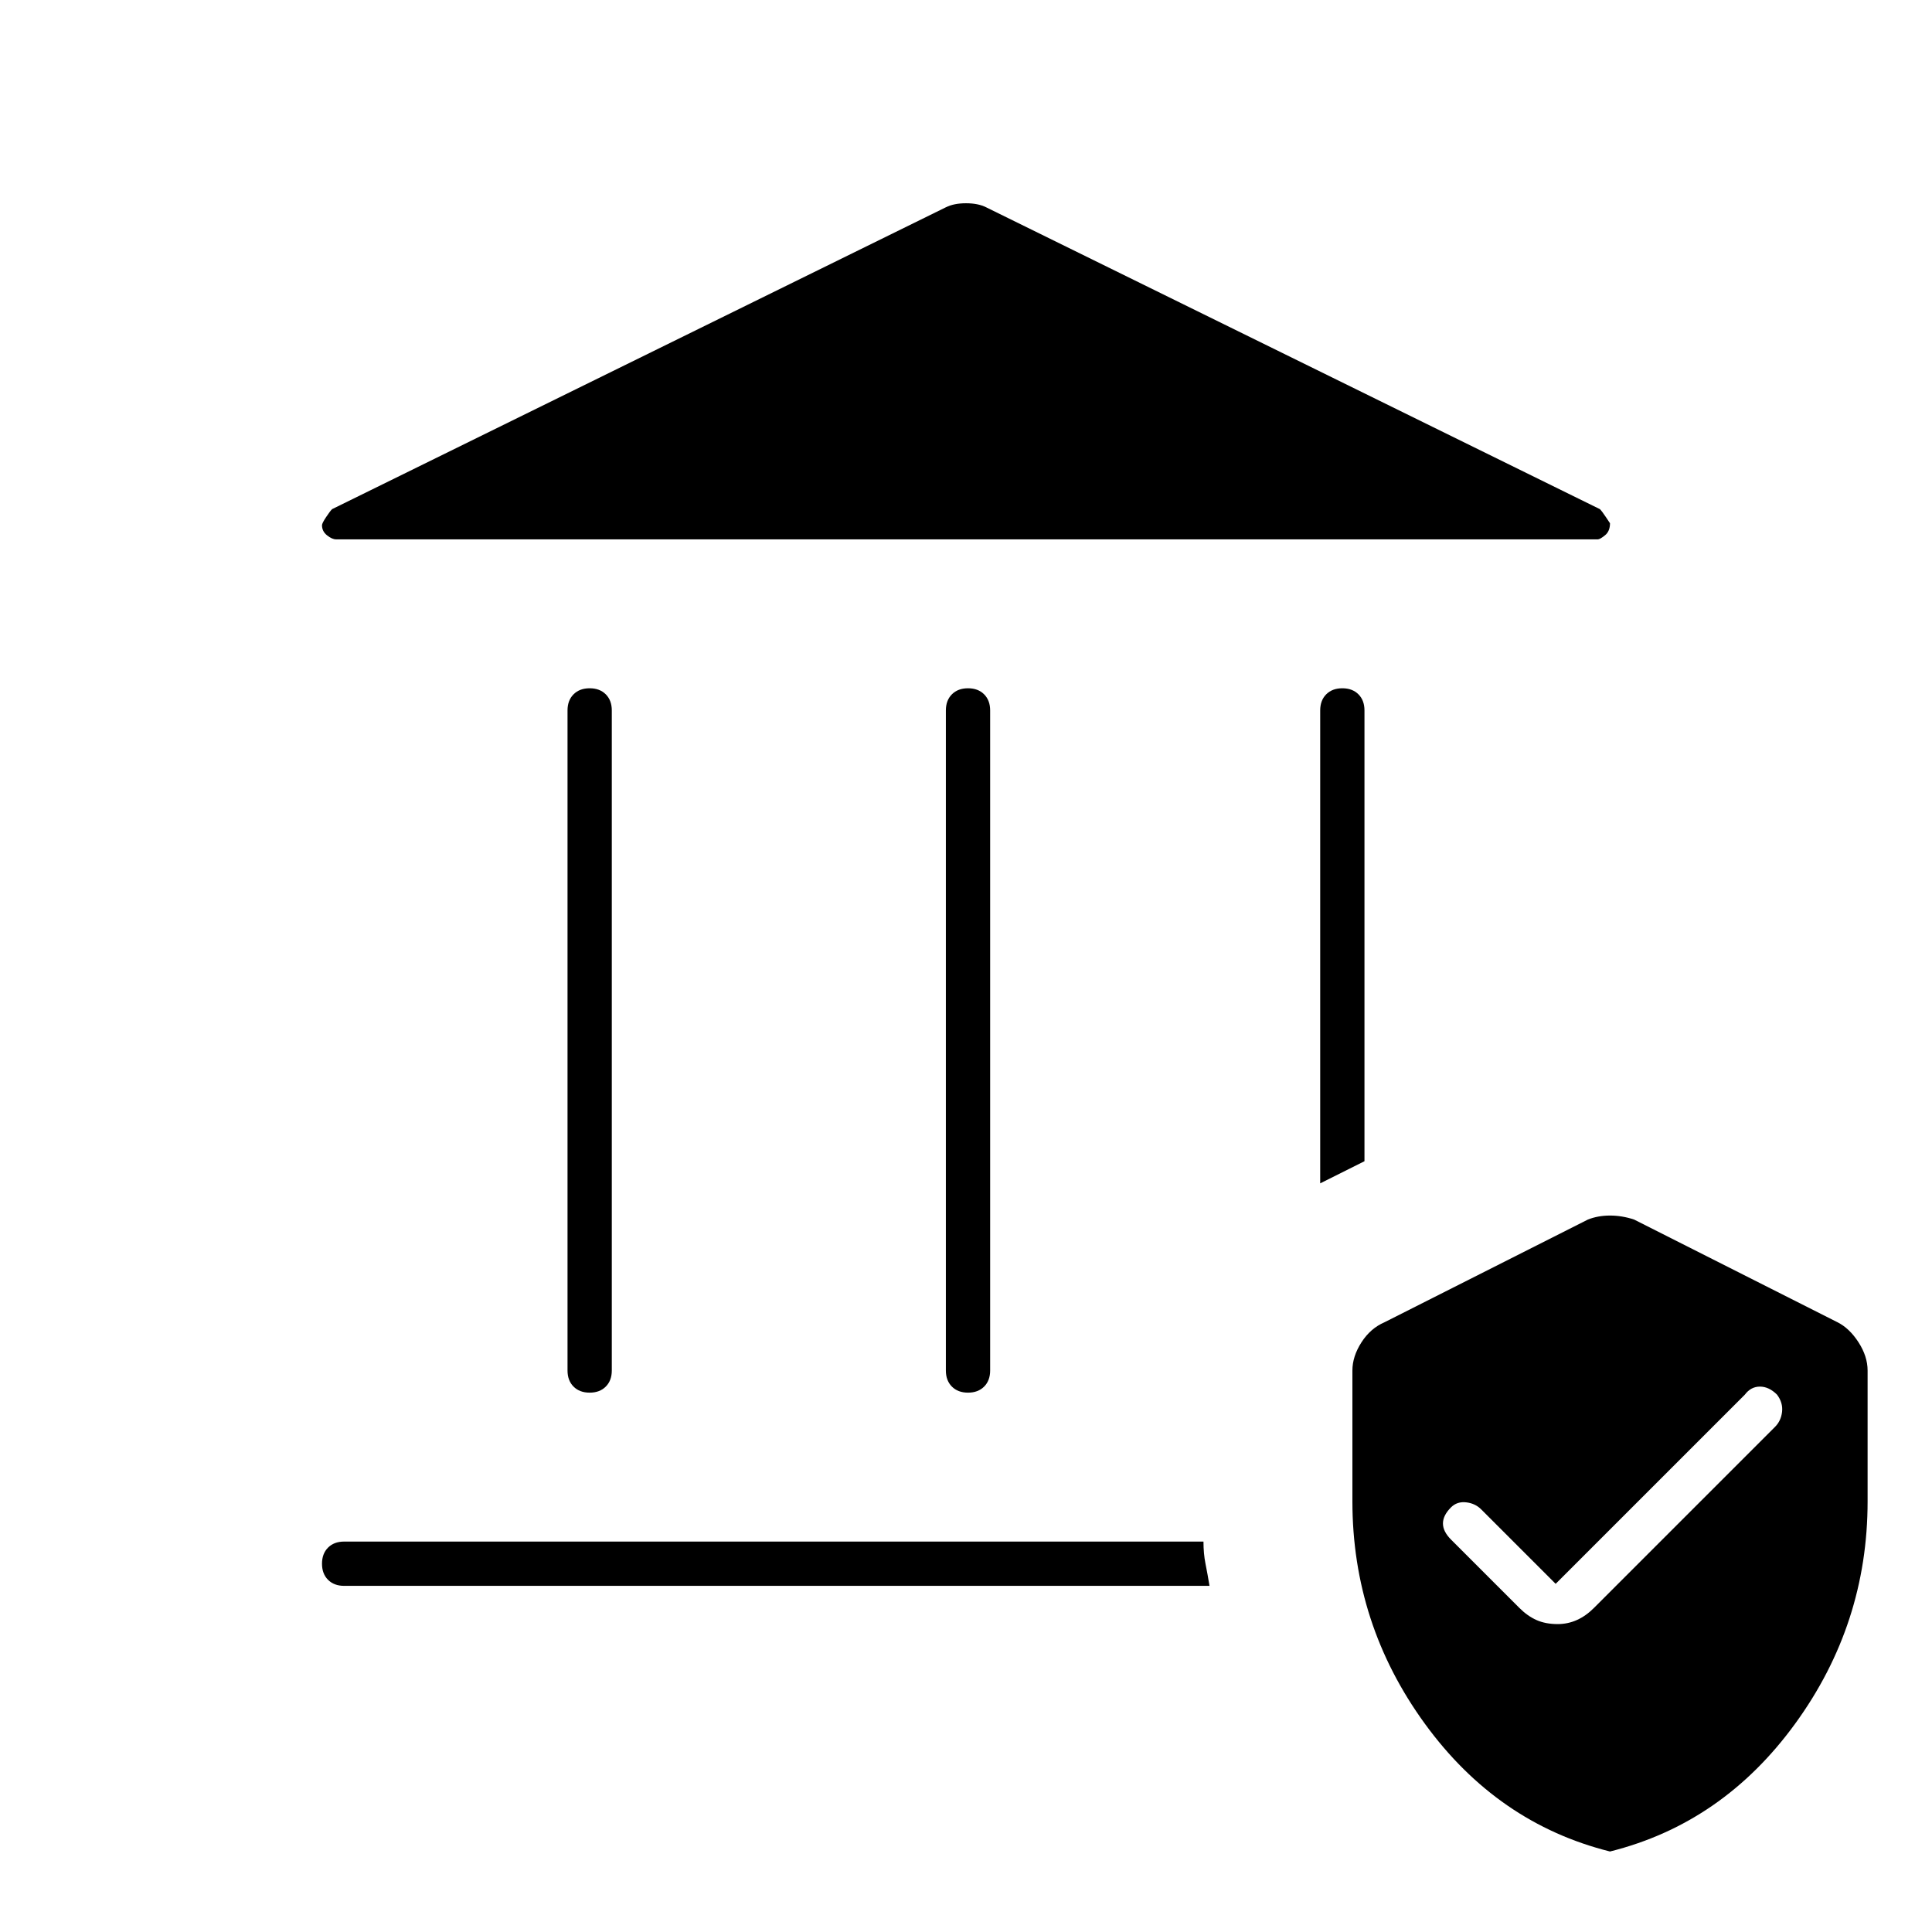 <svg xmlns="http://www.w3.org/2000/svg" width="48" height="48" viewBox="0 0 48 48"><path d="M14.65 34.6q-.25 0-.4-.15-.15-.15-.15-.4v-16.4q0-.25.15-.4.15-.15.4-.15t.4.15q.15.15.15.4v16.4q0 .25-.15.4-.15.15-.4.15Zm9.4 0q-.25 0-.4-.15-.15-.15-.15-.4v-16.4q0-.25.15-.4.15-.15.4-.15t.4.15q.15.15.15.4v16.4q0 .25-.15.4-.15.15-.4.15ZM8.35 13.4q-.1 0-.225-.1T8 13.05q0-.05.1-.2.1-.15.15-.2l15.25-7.5q.1-.05.225-.075.125-.025.275-.025.15 0 .275.025.125.025.225.075l15.25 7.5q.05.05.15.2l.1.15q0 .2-.125.3-.125.1-.175.1Zm.2 26q-.25 0-.4-.15-.15-.15-.15-.4t.15-.4q.15-.15.4-.15H29.9q0 .3.05.55.05.25.1.55Zm24.25-10V17.65q0-.25.15-.4.15-.15.4-.15t.4.15q.15.15.15.4v11.2ZM40 46q-2.8-.7-4.6-3.175-1.8-2.475-1.8-5.525v-3.25q0-.35.225-.7t.575-.5l5.05-2.55q.25-.1.55-.1.3 0 .6.1l5.05 2.55q.3.15.525.5.225.35.225.7v3.25q0 3.05-1.8 5.525Q42.8 45.3 40 46Zm4.1-10.55q.15-.15.175-.375.025-.225-.125-.425-.2-.2-.425-.2-.225 0-.375.2l-4.7 4.7-1.85-1.85q-.15-.15-.375-.175-.225-.025-.375.125-.2.2-.2.4t.2.4l1.7 1.7q.2.2.425.3.225.1.525.1.25 0 .475-.1.225-.1.425-.3Z"/></svg>